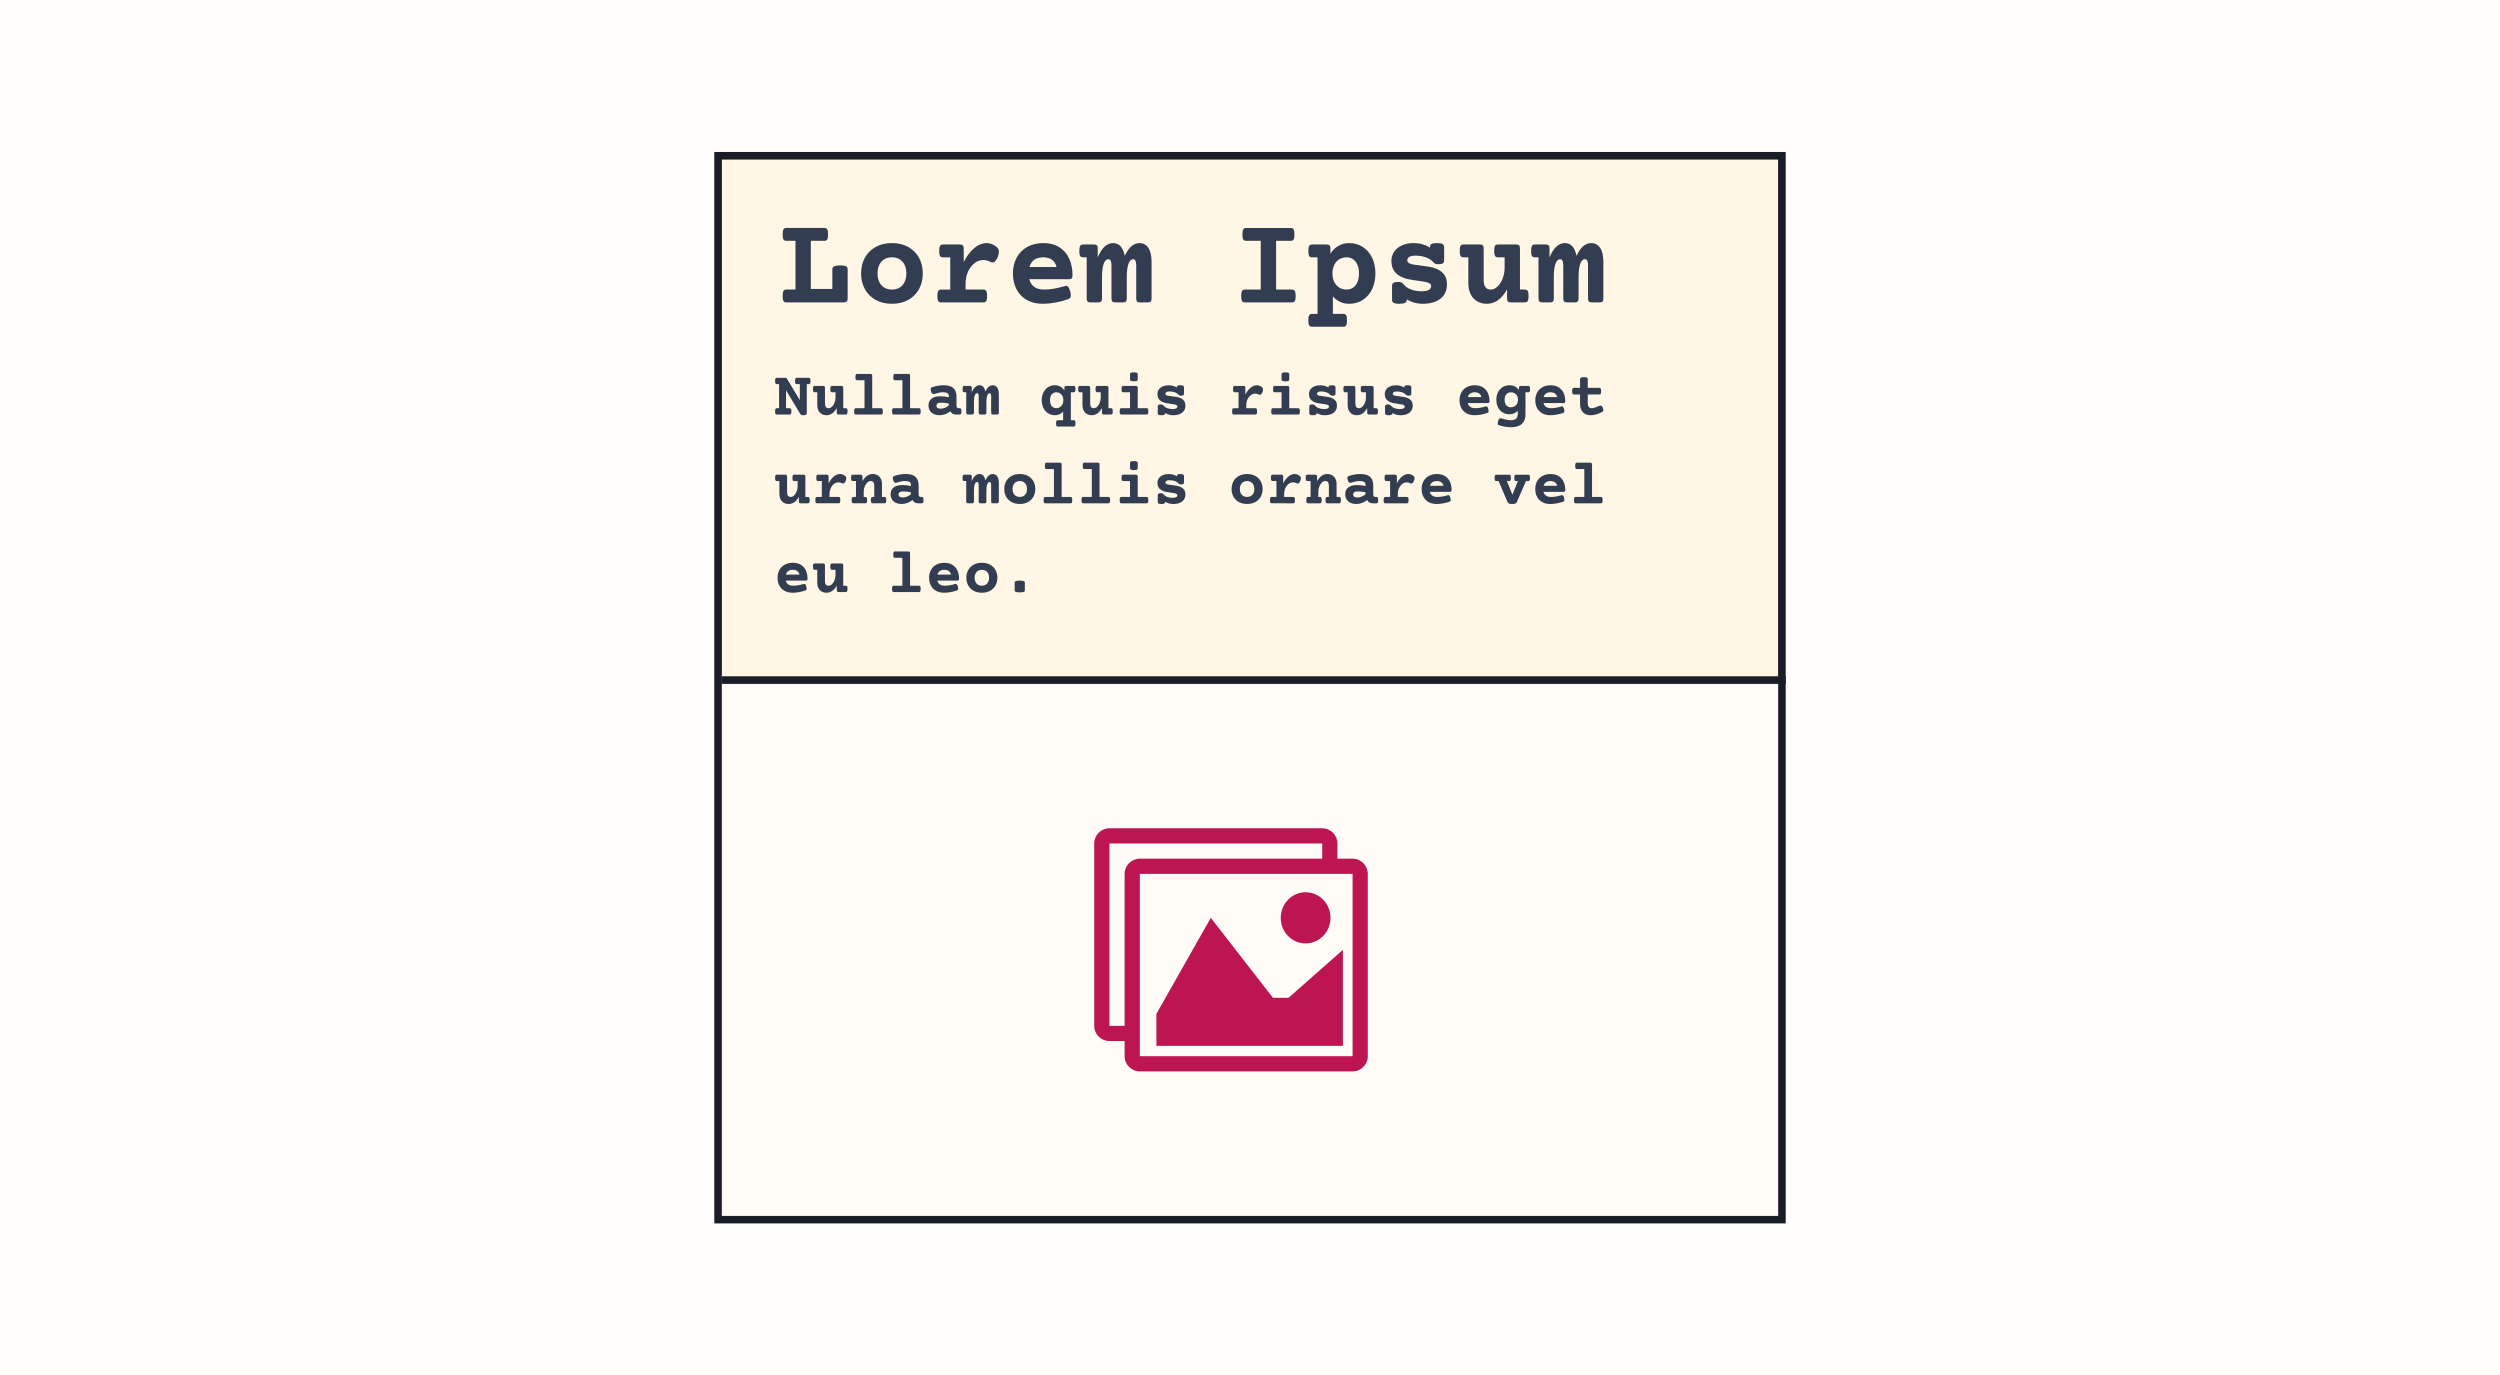<svg height="181" viewBox="0 0 329 181" width="329" xmlns="http://www.w3.org/2000/svg"><g fill="none" fill-rule="evenodd"><path d="m0 0h329v181h-329z" fill="#fffefc"/><g transform="translate(94 20)"><path d="m140.5.5h-140v140h140z" fill="#fff6e5" stroke="#191d27"/><path d="m1 70h139v70h-139z" fill="#fff" opacity=".681"/><g fill-rule="nonzero"><g fill="#bd1452" transform="translate(50 89)"><path d="m34 4h-2v-2c0-1.1-.9-2-2-2h-28c-1.1 0-2 .9-2 2v24c0 1.1.9 2 2 2h2v2c0 1.1.9 2 2 2h28c1.1 0 2-.9 2-2v-24c0-1.1-.9-2-2-2zm-30 2v20h-1.996c-.001-.001-.003-.002-.004-.004v-23.993c.001-.001.002-.003.004-.004h27.993c.001.001.003.002.004.004v1.996h-24c-1.1 0-2 .9-2 2zm30 23.996c-.001.001-.002.003-.004.004h-27.993c-.001-.001-.003-.002-.004-.004v-23.993c.001-.001.002-.003.004-.004h27.993c.001.001.003.002.004.004z"/><path d="m31.091 11.789c0 1.86-1.465 3.368-3.273 3.368s-3.273-1.508-3.273-3.368c0-1.86 1.465-3.368 3.273-3.368s3.273 1.508 3.273 3.368z"/><path d="m32.727 28.632h-24.545v-4.211l7.159-12.632 8.182 10.526h2.045l7.159-6.316z"/></g><path d="m17.029 19.797c.188 0 .323-.043.403-.128.081-.085.121-.221.121-.409v-3.813c0-.132-.027-.234-.081-.305-.054-.072-.149-.125-.286-.161s-.332-.054-.585-.054c-.382 0-.655.04-.819.12-.164.08-.246.213-.246.4v2.575h-2.832v-6.331h1.759c.129 0 .229-.022.299-.066.07-.044.122-.127.157-.248.035-.121.052-.297.052-.528s-.017-.407-.052-.528c-.035-.121-.087-.205-.157-.252-.07-.047-.169-.07-.299-.07h-4.955c-.129 0-.229.023-.299.07s-.122.131-.157.252c-.035.121-.052.297-.052.528s.017.407.052.528c.035.121.087.204.157.248.07.044.169.066.299.066h1.178v6.413h-1.178c-.129 0-.229.023-.299.07-.07.047-.122.131-.157.252-.035.121-.052.297-.052.528 0 .231.017.407.052.528.035.121.087.204.157.248.07.044.169.066.299.066zm6.351.182c.818 0 1.533-.171 2.146-.512s1.085-.814 1.416-1.42c.331-.605.496-1.293.496-2.063s-.165-1.458-.496-2.063-.803-1.079-1.416-1.42-1.329-.512-2.146-.512c-.818 0-1.533.171-2.146.512-.613.341-1.085.814-1.416 1.42s-.496 1.293-.496 2.063.165 1.458.496 2.063c.331.605.803 1.079 1.416 1.42.613.341 1.329.512 2.146.512zm0-1.874c-.387 0-.724-.087-1.009-.26-.285-.173-.504-.42-.658-.739-.153-.319-.23-.693-.23-1.123 0-.429.077-.803.23-1.123s.373-.565.658-.739c.285-.173.621-.26 1.009-.26.387 0 .724.087 1.009.26.285.173.504.42.658.739s.23.693.23 1.123c0 .429-.077.803-.23 1.123-.153.319-.373.565-.658.739-.285.173-.621.26-1.009.26zm12.007 1.692c.129 0 .229-.022.299-.066.07-.044.122-.127.157-.248.035-.121.052-.297.052-.528 0-.231-.017-.407-.052-.528-.035-.121-.087-.205-.157-.252-.07-.047-.169-.07-.299-.07h-2.316v-.784c0-.583.109-1.112.327-1.585s.507-.845.867-1.114c.36-.27.748-.404 1.162-.404.323 0 .635.085.936.256.086.044.167.066.242.066.134 0 .262-.063.383-.19.121-.127.23-.314.327-.561.097-.248.145-.462.145-.644 0-.286-.118-.517-.355-.693-.403-.308-.834-.462-1.291-.462-.538 0-1.069.216-1.594.648-.525.432-.988 1.047-1.392 1.845v-1.791c0-.187-.039-.321-.117-.4s-.208-.12-.391-.12h-2.211c-.129 0-.229.023-.299.07-.07.047-.122.131-.157.252-.035.121-.052.297-.052.528s.017.407.052.528c.035.121.087.204.157.248.07.044.169.066.299.066h.944v4.243h-1.186c-.129 0-.229.023-.299.07-.07.047-.122.131-.157.252-.035.121-.052.297-.052.528 0 .231.017.407.052.528.035.121.087.204.157.248.07.044.169.066.299.066zm7.843.182c.538 0 1.087-.052 1.646-.157.559-.105 1.108-.248 1.646-.429.14-.05.241-.114.303-.194.062-.08.093-.191.093-.334s-.027-.316-.081-.52c-.07-.264-.148-.451-.234-.561s-.188-.165-.307-.165c-.065 0-.129.011-.194.033-.974.303-1.877.454-2.711.454-.516 0-.943-.117-1.279-.351-.336-.234-.555-.571-.658-1.011h5.181c.183 0 .313-.039.391-.116.078-.077.117-.209.117-.396 0-.825-.147-1.559-.44-2.2s-.728-1.142-1.303-1.502c-.576-.36-1.272-.541-2.09-.541-.812 0-1.522.171-2.13.512-.608.341-1.073.814-1.396 1.42-.323.605-.484 1.293-.484 2.063 0 .776.155 1.465.464 2.068s.76 1.074 1.352 1.416c.592.341 1.296.512 2.114.512zm1.808-4.845h-3.551c.231-.847.839-1.271 1.824-1.271.463 0 .843.111 1.142.334.299.223.494.535.585.937zm5.479 4.663c.183 0 .313-.04.391-.12.078-.08.117-.213.117-.4v-2.806c0-.77.074-1.356.222-1.758.148-.402.348-.603.601-.603.145 0 .251.069.319.206s.101.352.101.644v4.317c0 .187.039.321.117.4.078.08.208.12.391.12h1.001c.183 0 .313-.04.391-.12.078-.08.117-.213.117-.4v-2.806c0-.77.074-1.356.222-1.758s.348-.603.601-.603c.145 0 .251.069.319.206.067.138.101.352.101.644v4.317c0 .187.039.321.117.4.078.08.208.12.391.12h1.001c.183 0 .313-.04.391-.12.078-.08.117-.213.117-.4v-4.787c0-.842-.143-1.469-.428-1.882-.285-.413-.675-.619-1.17-.619-.382 0-.737.142-1.065.425-.328.283-.616.7-.863 1.25-.231-1.117-.745-1.676-1.541-1.676-.409 0-.784.16-1.126.479s-.639.79-.892 1.411v-1.189c0-.187-.039-.321-.117-.4s-.208-.12-.391-.12h-1.404c-.129 0-.229.023-.299.07-.07.047-.122.131-.157.252s-.052.297-.052.528.017.407.052.528c.035.121.087.204.157.248.07.044.169.066.299.066h.46v5.415c0 .187.039.321.117.4.078.08.208.12.391.12zm25.483 0c.129 0 .229-.022.299-.066.07-.044.122-.127.157-.248.035-.121.052-.297.052-.528 0-.231-.017-.407-.052-.528-.035-.121-.087-.205-.157-.252-.07-.047-.169-.07-.299-.07h-2.066v-6.413h1.904c.129 0 .229-.022.299-.066.07-.044.122-.127.157-.248s.052-.297.052-.528-.017-.407-.052-.528-.087-.205-.157-.252c-.07-.047-.169-.07-.299-.07h-5.826c-.129 0-.229.023-.299.07-.07.047-.122.131-.157.252s-.052.297-.052.528.017.407.052.528.087.204.157.248c.07.044.169.066.299.066h1.904v6.413h-2.066c-.129 0-.229.023-.299.07-.07.047-.122.131-.157.252s-.052.297-.052.528c0 .231.017.407.052.528s.087.204.157.248c.07.044.169.066.299.066zm6.754 3.203c.129 0 .229-.023.299-.07.07-.047.122-.131.157-.252s.052-.297.052-.528-.017-.407-.052-.528-.087-.204-.157-.248c-.07-.044-.169-.066-.299-.066h-1.348v-2.303c.274.314.592.554.952.722s.75.252 1.17.252c.705 0 1.321-.176 1.848-.528.527-.352.931-.831 1.21-1.436s.42-1.282.42-2.03-.14-1.425-.42-2.03-.683-1.084-1.21-1.436c-.527-.352-1.143-.528-1.848-.528-.511 0-.976.122-1.396.367-.42.245-.769.587-1.049 1.028v-.693c0-.187-.039-.321-.117-.4s-.208-.12-.391-.12h-1.888c-.129 0-.229.023-.299.07-.07.047-.122.131-.157.252s-.052.297-.052.528.017.407.052.528c.035.121.087.204.157.248.07.044.169.066.299.066h.702v7.445h-.702c-.129 0-.229.023-.299.07-.07.047-.122.131-.157.252s-.052.297-.052.528.017.407.052.528.087.204.157.248c.07.044.169.066.299.066zm.452-4.895c-.344 0-.656-.083-.936-.248-.28-.165-.503-.409-.67-.73-.167-.322-.25-.703-.25-1.143 0-.44.083-.821.25-1.143.167-.322.39-.565.67-.73s.592-.248.936-.248c.334 0 .624.087.871.26.247.173.437.42.569.739.132.319.198.693.198 1.123 0 .429-.066.803-.198 1.123-.132.319-.321.565-.569.739-.247.173-.538.26-.871.26zm10.006 1.874c.678 0 1.257-.103 1.739-.31.481-.206.847-.501 1.097-.883.25-.382.375-.835.375-1.358 0-.534-.121-.963-.363-1.288s-.578-.578-1.009-.759c-.296-.121-.609-.212-.94-.272s-.746-.121-1.247-.182c-.506-.05-.863-.102-1.073-.157-.398-.099-.597-.264-.597-.495 0-.193.09-.347.27-.462.18-.116.429-.173.746-.173.538 0 1.011.073 1.42.219.409.146.772.392 1.089.739.108.116.304.173.589.173.264 0 .453-.04.569-.12.116-.08.173-.213.173-.4v-1.742c0-.187-.073-.321-.218-.4-.145-.08-.39-.12-.734-.12-.339 0-.574.04-.706.12-.132.08-.198.213-.198.4v.083c-.629-.402-1.35-.603-2.163-.603-.554 0-1.053.095-1.497.285-.444.19-.792.464-1.045.821s-.379.776-.379 1.255c0 .902.371 1.563 1.114 1.981.317.182.671.315 1.061.4.39.085.857.161 1.4.227.49.072.802.121.936.149.237.055.416.124.537.206.121.083.182.193.182.33 0 .457-.43.685-1.291.685-.5 0-.96-.08-1.38-.239s-.764-.413-1.033-.759c-.118-.154-.342-.231-.67-.231-.264 0-.459.041-.585.124s-.19.215-.19.396v1.841c0 .187.073.321.218.4.145.08.39.12.734.12.344 0 .594-.04.75-.12.156-.08.234-.213.234-.4v-.066c.64.391 1.334.586 2.082.586zm8.457 0c1.065 0 1.953-.633 2.663-1.898v1.197c0 .187.039.321.117.4.078.08.208.12.391.12h1.808c.129 0 .229-.023.299-.07.07-.047.122-.131.157-.252s.052-.297.052-.528-.017-.407-.052-.528-.087-.204-.157-.248c-.07-.044-.169-.066-.299-.066h-.621v-5.415c0-.187-.039-.321-.117-.4s-.208-.12-.391-.12h-2.372c-.129 0-.229.022-.299.066-.07.044-.122.127-.157.248s-.052.297-.052.528.017.407.052.528.087.205.157.252c.07.047.169.07.299.07h.863v1.345c0 .506-.085.982-.254 1.428s-.394.802-.674 1.069-.576.4-.888.4c-.339 0-.581-.11-.726-.33s-.218-.545-.218-.974v-4.11c0-.187-.039-.321-.117-.4-.078-.08-.208-.12-.391-.12h-2.13c-.129 0-.229.022-.299.066-.07.044-.122.127-.157.248-.035.121-.052.297-.052.528s.017.407.052.528c.035.121.087.205.157.252.07.047.169.07.299.07h.621v3.425c0 .545.1 1.019.299 1.424.199.404.483.717.851.937.368.22.798.33 1.287.33zm8.303-.182c.183 0 .313-.04.391-.12.078-.08.117-.213.117-.4v-2.806c0-.77.074-1.356.222-1.758s.348-.603.601-.603c.145 0 .251.069.319.206.067.138.101.352.101.644v4.317c0 .187.039.321.117.4.078.08.208.12.391.12h1.001c.183 0 .313-.04.391-.12.078-.08.117-.213.117-.4v-2.806c0-.77.074-1.356.222-1.758s.348-.603.601-.603c.145 0 .251.069.319.206.067.138.101.352.101.644v4.317c0 .187.039.321.117.4.078.08.208.12.391.12h1.001c.183 0 .313-.04.391-.12.078-.08.117-.213.117-.4v-4.787c0-.842-.143-1.469-.428-1.882-.285-.413-.675-.619-1.17-.619-.382 0-.737.142-1.065.425-.328.283-.616.7-.863 1.25-.231-1.117-.745-1.676-1.541-1.676-.409 0-.784.16-1.126.479s-.639.79-.892 1.411v-1.189c0-.187-.039-.321-.117-.4-.078-.08-.208-.12-.391-.12h-1.404c-.129 0-.229.023-.299.07-.07.047-.122.131-.157.252s-.052.297-.052.528.017.407.052.528c.035.121.087.204.157.248.07.044.169.066.299.066h.46v5.415c0 .187.039.321.117.4.078.08.208.12.391.12z" fill="#333d51"/><path d="m11.727 34.642c.162 0 .277-.022.345-.067.068-.045.102-.112.102-.202v-3.821h.231c.065 0 .115-.011.15-.033.035-.022.062-.062.079-.122.018-.06.026-.147.026-.261 0-.114-.009-.201-.026-.261-.018-.06-.044-.101-.079-.124-.035-.023-.085-.035-.15-.035h-1.523c-.065 0-.115.012-.15.035-.035.023-.062.064-.079.124-.018.06-.026.147-.026.261 0 .114.009.201.026.261s.044.1.079.122c.035.022.085.033.15.033h.374v2.073h-.016l-1.685-2.798c-.043-.073-.119-.11-.227-.11h-1.072c-.065 0-.115.012-.15.035-.035.023-.062.064-.079.124-.018.06-.026.147-.026.261 0 .114.009.201.026.261.018.06.044.1.079.122.035.022.085.033.15.033h.272v3.165h-.272c-.065 0-.115.012-.15.035-.035.023-.062.064-.079.124-.018.06-.026.147-.026.261 0 .114.009.201.026.261.018.06.044.1.079.122.035.022.085.033.15.033h1.64c.065 0 .115-.011.15-.033.035-.022.062-.062.079-.122.018-.06.026-.147.026-.261 0-.114-.009-.201-.026-.261-.018-.06-.044-.101-.079-.124-.035-.023-.085-.035-.15-.035h-.451v-2.326h.016l1.827 3.035c.046.076.099.131.16.165.061.034.154.051.278.051zm3.053 0c.536 0 .983-.312 1.34-.937v.591c0 .092.02.158.059.198.039.039.105.059.197.059h.909c.065 0 .115-.012.15-.035.035-.023.062-.064.079-.124s.026-.147.026-.261c0-.114-.009-.201-.026-.261-.018-.06-.044-.1-.079-.122-.035-.022-.085-.033-.15-.033h-.313v-2.672c0-.092-.02-.158-.059-.198-.039-.039-.105-.059-.197-.059h-1.194c-.065 0-.115.011-.15.033-.035.022-.062.062-.079.122-.018.06-.026.147-.026.261 0 .114.009.201.026.261.018.06.044.101.079.124.035.023.085.035.15.035h.434v.664c0 .25-.043.485-.128.705-.085.22-.198.396-.339.528-.141.132-.29.198-.447.198-.171 0-.292-.054-.365-.163-.073-.109-.11-.269-.11-.481v-2.029c0-.092-.02-.158-.059-.198-.039-.039-.105-.059-.197-.059h-1.072c-.065 0-.115.011-.15.033-.035.022-.062.062-.079.122-.018.06-.026.147-.026.261 0 .114.009.201.026.261.018.06.044.101.079.124.035.023.085.035.15.035h.313v1.69c0 .269.05.503.15.703.1.2.243.354.428.462s.401.163.648.163zm7.146-.09c.065 0 .115-.011.15-.033.035-.022.062-.062.079-.122.018-.06.026-.147.026-.261 0-.114-.009-.201-.026-.261-.018-.06-.044-.101-.079-.124-.035-.023-.085-.035-.15-.035h-1.141v-4.253c0-.092-.02-.158-.059-.198s-.105-.059-.197-.059h-1.705c-.065 0-.115.012-.15.035-.035.023-.062.064-.079.124-.018.06-.026.147-.026.261 0 .114.009.201.026.261.018.06.044.1.079.122.035.022.085.033.15.033h.946v3.674h-1.108c-.065 0-.115.012-.15.035-.035.023-.062.064-.079.124-.018.06-.026.147-.026.261 0 .114.009.201.026.261.018.06.044.1.079.122.035.022.085.033.15.033zm4.986 0c.065 0 .115-.011.15-.033.035-.022.062-.062.079-.122.018-.06.026-.147.026-.261 0-.114-.009-.201-.026-.261-.018-.06-.044-.101-.079-.124-.035-.023-.085-.035-.15-.035h-1.141v-4.253c0-.092-.02-.158-.059-.198-.039-.039-.105-.059-.197-.059h-1.705c-.065 0-.115.012-.15.035-.035.023-.062.064-.079.124-.018.06-.026.147-.026.261 0 .114.009.201.026.261.018.06.044.1.079.122.035.022.085.033.15.033h.946v3.674h-1.108c-.065 0-.115.012-.15.035-.035.023-.062.064-.079.124-.018.06-.026.147-.026.261 0 .114.009.201.026.261.018.06.044.1.079.122.035.022.085.033.15.033zm2.753.09c.252 0 .497-.045.735-.136.238-.091.464-.219.678-.385.068.149.166.259.294.328.129.069.277.104.445.104h.455c.065 0 .115-.011.15-.033.035-.022.062-.062.079-.122.018-.06.026-.147.026-.261 0-.114-.009-.201-.026-.261-.018-.06-.044-.101-.079-.124-.035-.023-.085-.035-.15-.035h-.126c-.087 0-.153-.031-.199-.092-.046-.061-.069-.146-.069-.255v-1.177c0-.481-.133-.85-.398-1.108-.265-.258-.696-.387-1.291-.387-.238 0-.493.022-.763.065-.271.043-.526.109-.767.196-.125.046-.187.138-.187.277 0 .076.02.174.061.293.043.119.091.204.144.255.053.05.113.075.181.075.032 0 .072-.007.118-.02.192-.065.386-.117.583-.157.196-.039.374-.059.534-.059.287 0 .487.043.601.13.114.087.171.221.171.403v.118c-.406-.081-.789-.122-1.149-.122-.482 0-.857.105-1.125.314s-.402.504-.402.884c0 .263.059.492.177.686.118.194.288.344.51.448.222.105.486.157.792.157zm.13-.859c-.181 0-.32-.033-.416-.1-.096-.067-.144-.164-.144-.291 0-.13.049-.229.148-.297.099-.068.243-.102.432-.102.341 0 .69.037 1.047.11v.261c-.16.13-.331.233-.514.308-.183.075-.367.112-.554.112zm4.121.77c.092 0 .158-.02.197-.059.039-.039.059-.105.059-.198v-1.385c0-.38.037-.669.112-.868.074-.198.175-.297.302-.297.073 0 .127.034.16.102s.051.174.051.318v2.13c0 .092.02.158.059.198.039.039.105.059.197.059h.503c.092 0 .158-.02.197-.059.039-.039.059-.105.059-.198v-1.385c0-.38.037-.669.112-.868.074-.198.175-.297.302-.297.073 0 .127.034.16.102s.051.174.051.318v2.13c0 .092.02.158.059.198.039.039.105.059.197.059h.503c.092 0 .158-.02.197-.059.039-.039.059-.105.059-.198v-2.363c0-.415-.072-.725-.215-.929-.143-.204-.34-.306-.589-.306-.192 0-.371.07-.536.21-.165.14-.31.346-.434.617-.116-.551-.375-.827-.775-.827-.206 0-.395.079-.566.236s-.321.39-.449.697v-.587c0-.092-.02-.158-.059-.198-.039-.039-.105-.059-.197-.059h-.706c-.065 0-.115.012-.15.035s-.062.064-.079.124c-.018.06-.026.147-.026.261 0 .114.009.201.026.261.018.06.044.1.079.122.035.022.085.033.15.033h.231v2.672c0 .092.02.158.059.198.039.039.105.059.197.059zm13.362 1.58c.065 0 .115-.011.15-.033.035-.022.062-.062.079-.122.018-.06.026-.147.026-.261 0-.114-.009-.201-.026-.261s-.044-.101-.079-.124c-.035-.023-.085-.035-.15-.035h-.353v-3.674h.353c.065 0 .115-.011.15-.033.035-.022.062-.062.079-.122.018-.06.026-.147.026-.261 0-.114-.009-.201-.026-.261s-.044-.101-.079-.124c-.035-.023-.085-.035-.15-.035h-.95c-.092 0-.158.02-.197.059-.039.039-.059.105-.059.198v.342c-.141-.217-.317-.386-.528-.507s-.445-.181-.702-.181c-.355 0-.664.087-.93.261s-.468.41-.609.709-.211.633-.211 1.002c0 .369.07.703.211 1.002s.344.535.609.709.575.261.93.261c.211 0 .407-.041.589-.124s.341-.202.479-.356v1.136h-.678c-.065 0-.115.011-.15.033-.035.022-.062.062-.079.122-.018.06-.026.147-.026.261 0 .114.009.201.026.261.018.06.044.101.079.124.035.023.085.035.15.035zm-2.274-2.416c-.168 0-.314-.043-.438-.128-.125-.086-.22-.207-.286-.365-.066-.158-.099-.342-.099-.554 0-.212.033-.396.099-.554.066-.158.162-.279.286-.365.125-.086.271-.128.438-.128.173 0 .33.041.471.122.141.081.253.202.337.36.084.159.126.347.126.564 0 .217-.042.405-.126.564-.084.159-.196.279-.337.36-.141.081-.298.122-.471.122zm4.677.925c.536 0 .983-.312 1.34-.937v.591c0 .092.02.158.059.198.039.039.105.059.197.059h.909c.065 0 .115-.012.15-.035.035-.023.062-.064.079-.124s.026-.147.026-.261c0-.114-.009-.201-.026-.261-.018-.06-.044-.1-.079-.122-.035-.022-.085-.033-.15-.033h-.313v-2.672c0-.092-.02-.158-.059-.198-.039-.039-.105-.059-.197-.059h-1.194c-.065 0-.115.011-.15.033-.035.022-.062.062-.079.122-.018.06-.026.147-.026.261 0 .114.009.201.026.261.018.06.044.101.079.124.035.023.085.035.15.035h.434v.664c0 .25-.043.485-.128.705-.085.22-.198.396-.339.528-.141.132-.29.198-.447.198-.171 0-.292-.054-.365-.163-.073-.109-.11-.269-.11-.481v-2.029c0-.092-.02-.158-.059-.198-.039-.039-.105-.059-.197-.059h-1.072c-.065 0-.115.011-.15.033-.035.022-.062.062-.079.122-.018.06-.026.147-.026.261 0 .114.009.201.026.261.018.06.044.101.079.124.035.023.085.035.15.035h.313v1.69c0 .269.05.503.15.703.1.2.243.354.428.462s.401.163.648.163zm5.546-4.46c.189 0 .32-.02.392-.059.072-.039.108-.105.108-.198v-.668c0-.092-.039-.158-.116-.198-.077-.039-.212-.059-.404-.059-.189 0-.319.019-.39.057s-.106.105-.106.2v.668c0 .092.039.158.116.198.077.039.21.059.4.059zm1.64 4.371c.065 0 .115-.011.15-.033.035-.022.062-.062.079-.122.018-.06.026-.147.026-.261 0-.114-.009-.201-.026-.261-.018-.06-.044-.101-.079-.124-.035-.023-.085-.035-.15-.035h-1.141v-2.672c0-.092-.02-.158-.059-.198-.039-.039-.105-.059-.197-.059h-1.624c-.065 0-.115.012-.15.035-.035.023-.062.064-.079.124-.018.06-.026.147-.026.261 0 .114.009.201.026.261.018.06.044.1.079.122.035.022.085.033.15.033h.865v2.094h-1.108c-.065 0-.115.012-.15.035-.035.023-.062.064-.079.124-.018.06-.026.147-.026.261 0 .114.009.201.026.261.018.06.044.1.079.122.035.022.085.033.15.033zm3.516.09c.341 0 .633-.051.875-.153.242-.102.426-.247.552-.436.126-.189.189-.412.189-.67 0-.263-.061-.475-.183-.635s-.291-.285-.508-.375c-.149-.06-.307-.105-.473-.134s-.376-.06-.627-.09c-.254-.024-.434-.05-.54-.077-.2-.049-.3-.13-.3-.244 0-.095.045-.171.136-.228.091-.057.216-.086.376-.086.271 0 .509.036.715.108s.388.193.548.365c.054.057.153.086.296.086.133 0 .228-.02.286-.059.058-.039.087-.105.087-.198v-.859c0-.092-.037-.158-.11-.198-.073-.039-.196-.059-.369-.059-.171 0-.289.02-.355.059-.066.039-.099.105-.099.198v.041c-.317-.198-.679-.297-1.088-.297-.279 0-.53.047-.753.141s-.399.229-.526.405-.191.383-.191.619c0 .445.187.771.56.978.16.09.338.155.534.198.196.042.431.079.704.112.246.035.403.06.471.073.119.027.209.061.27.102.061.041.091.095.091.163 0 .225-.217.338-.65.338-.252 0-.483-.039-.694-.118-.211-.079-.384-.204-.52-.375-.06-.076-.172-.114-.337-.114-.133 0-.231.02-.294.061-.064.041-.095.106-.095.196v.908c0 .092.037.158.11.198.073.039.196.059.369.059.173 0 .299-.02.378-.059.078-.039.118-.105.118-.198v-.033c.322.193.671.289 1.047.289zm10.792-.09c.065 0 .115-.011.15-.033.035-.022.062-.062.079-.122.018-.06.026-.147.026-.261 0-.114-.009-.201-.026-.261-.018-.06-.044-.101-.079-.124-.035-.023-.085-.035-.15-.035h-1.165v-.387c0-.288.055-.549.164-.782.11-.234.255-.417.436-.55.181-.133.376-.2.585-.2.162 0 .319.042.471.126.043.022.084.033.122.033.068 0 .132-.031.193-.094.061-.062.116-.155.164-.277s.073-.228.073-.318c0-.141-.06-.255-.179-.342-.203-.152-.42-.228-.65-.228-.271 0-.538.107-.802.32-.264.213-.497.517-.7.91v-.884c0-.092-.02-.158-.059-.198-.039-.039-.105-.059-.197-.059h-1.112c-.065 0-.115.012-.15.035-.035.023-.062.064-.079.124s-.026.147-.026.261c0 .114.009.201.026.261.018.06.044.1.079.122.035.022.085.033.15.033h.475v2.094h-.597c-.065 0-.115.012-.15.035-.035.023-.062.064-.079.124-.018.06-.026.147-.026.261 0 .114.009.201.026.261.018.06.044.1.079.122.035.022.085.033.15.033zm3.995-4.371c.189 0 .32-.02.392-.059.072-.039.108-.105.108-.198v-.668c0-.092-.039-.158-.116-.198-.077-.039-.212-.059-.404-.059-.189 0-.319.019-.39.057s-.106.105-.106.2v.668c0 .092.039.158.116.198.077.039.21.059.4.059zm1.64 4.371c.065 0 .115-.011.15-.033.035-.022.062-.062.079-.122.018-.06.026-.147.026-.261 0-.114-.009-.201-.026-.261-.018-.06-.044-.101-.079-.124-.035-.023-.085-.035-.15-.035h-1.141v-2.672c0-.092-.02-.158-.059-.198-.039-.039-.105-.059-.197-.059h-1.624c-.065 0-.115.012-.15.035-.035.023-.062.064-.079.124-.018.06-.026.147-.026.261 0 .114.009.201.026.261.018.06.044.1.079.122.035.022.085.033.15.033h.865v2.094h-1.108c-.065 0-.115.012-.15.035-.035.023-.062.064-.079.124-.018.06-.026.147-.026.261 0 .114.009.201.026.261.018.06.044.1.079.122.035.022.085.033.15.033zm3.516.09c.341 0 .633-.051.875-.153.242-.102.426-.247.552-.436.126-.189.189-.412.189-.67 0-.263-.061-.475-.183-.635s-.291-.285-.508-.375c-.149-.06-.307-.105-.473-.134s-.376-.06-.627-.09c-.254-.024-.434-.05-.54-.077-.2-.049-.3-.13-.3-.244 0-.095.045-.171.136-.228.091-.057.216-.086.376-.086.271 0 .509.036.715.108s.388.193.548.365c.054.057.153.086.296.086.133 0 .228-.02.286-.059.058-.039.087-.105.087-.198v-.859c0-.092-.037-.158-.11-.198-.073-.039-.196-.059-.369-.059-.171 0-.289.02-.355.059-.066.039-.099.105-.099.198v.041c-.317-.198-.679-.297-1.088-.297-.279 0-.53.047-.753.141s-.399.229-.526.405-.191.383-.191.619c0 .445.187.771.56.978.16.09.338.155.534.198.196.042.431.079.704.112.246.035.403.06.471.073.119.027.209.061.27.102.061.041.091.095.091.163 0 .225-.217.338-.65.338-.252 0-.483-.039-.694-.118-.211-.079-.384-.204-.52-.375-.06-.076-.172-.114-.337-.114-.133 0-.231.02-.294.061-.064.041-.095.106-.095.196v.908c0 .092.037.158.11.198.073.039.196.059.369.059.173 0 .299-.02.378-.059.078-.039.118-.105.118-.198v-.033c.322.193.671.289 1.047.289zm4.255 0c.536 0 .983-.312 1.34-.937v.591c0 .092.02.158.059.198.039.039.105.059.197.059h.909c.065 0 .115-.012.15-.035.035-.023.062-.064.079-.124.018-.06.026-.147.026-.261 0-.114-.009-.201-.026-.261-.018-.06-.044-.1-.079-.122-.035-.022-.085-.033-.15-.033h-.313v-2.672c0-.092-.02-.158-.059-.198-.039-.039-.105-.059-.197-.059h-1.194c-.065 0-.115.011-.15.033-.035.022-.062.062-.079.122-.018.06-.026.147-.026.261 0 .114.009.201.026.261.018.06.044.101.079.124.035.023.085.035.15.035h.434v.664c0 .25-.043.485-.128.705-.085.22-.198.396-.339.528-.141.132-.29.198-.447.198-.171 0-.292-.054-.365-.163-.073-.109-.11-.269-.11-.481v-2.029c0-.092-.02-.158-.059-.198-.039-.039-.105-.059-.197-.059h-1.072c-.065 0-.115.011-.15.033-.035.022-.062.062-.079.122-.018.06-.026.147-.026.261 0 .114.009.201.026.261.018.06.044.101.079.124.035.023.085.035.15.035h.313v1.69c0 .269.05.503.15.703.1.2.243.354.428.462.185.109.401.163.648.163zm5.717 0c.341 0 .633-.051.875-.153.242-.102.426-.247.552-.436.126-.189.189-.412.189-.67 0-.263-.061-.475-.183-.635-.122-.16-.291-.285-.508-.375-.149-.06-.307-.105-.473-.134s-.376-.06-.627-.09c-.254-.024-.434-.05-.54-.077-.2-.049-.3-.13-.3-.244 0-.095.045-.171.136-.228s.216-.086.376-.086c.271 0 .509.036.715.108s.388.193.548.365c.054.057.153.086.296.086.133 0 .228-.02.286-.059.058-.039.087-.105.087-.198v-.859c0-.092-.037-.158-.11-.198-.073-.039-.196-.059-.369-.059-.171 0-.289.02-.355.059-.066.039-.099.105-.099.198v.041c-.317-.198-.679-.297-1.088-.297-.279 0-.53.047-.753.141-.223.094-.399.229-.526.405-.127.177-.191.383-.191.619 0 .445.187.771.56.978.16.09.338.155.534.198.196.042.431.079.704.112.246.035.403.06.471.073.119.027.209.061.27.102.061.041.091.095.091.163 0 .225-.217.338-.65.338-.252 0-.483-.039-.694-.118-.211-.079-.384-.204-.52-.375-.06-.076-.172-.114-.337-.114-.133 0-.231.02-.294.061-.064.041-.095.106-.095.196v.908c0 .092.037.158.11.198.073.039.196.059.369.059.173 0 .299-.02.378-.059.078-.039.118-.105.118-.198v-.033c.322.193.671.289 1.047.289zm9.752 0c.271 0 .547-.026.828-.077.281-.052.558-.122.828-.212.07-.024.121-.056.152-.096s.047-.094.047-.165-.014-.156-.041-.257c-.035-.13-.074-.223-.118-.277s-.095-.081-.154-.081c-.032 0-.065.005-.097.016-.49.149-.945.224-1.364.224-.26 0-.474-.058-.644-.173-.169-.115-.279-.282-.331-.499h2.607c.092 0 .158-.019.197-.057.039-.038.059-.103.059-.196 0-.407-.074-.769-.221-1.086s-.366-.563-.656-.741c-.29-.178-.64-.267-1.052-.267-.409 0-.766.084-1.072.253-.306.168-.54.402-.702.701-.162.299-.244.638-.244 1.018 0 .383.078.723.233 1.02s.382.53.68.699c.298.168.652.253 1.064.253zm.909-2.391h-1.786c.116-.418.422-.627.918-.627.233 0 .424.055.574.165.15.11.248.264.294.462zm3.89 3.972c.633 0 1.109-.146 1.427-.438.318-.292.477-.704.477-1.236v-2.925h.353c.065 0 .115-.011.15-.033.035-.022.062-.062.079-.122.018-.06.026-.147.026-.261 0-.114-.009-.201-.026-.261-.018-.06-.044-.101-.079-.124-.035-.023-.085-.035-.15-.035h-.95c-.092 0-.158.02-.197.059-.039.039-.059.105-.059.198v.285c-.141-.204-.317-.36-.528-.468s-.445-.163-.702-.163c-.349 0-.656.082-.922.246-.265.164-.47.391-.613.68-.143.289-.215.617-.215.984s.072.695.215.984c.143.289.348.516.613.68.265.164.572.246.922.246.211 0 .407-.041.589-.122.181-.081.341-.197.479-.346v.415c0 .28-.073.488-.219.625-.146.137-.383.206-.711.206-.314 0-.729-.08-1.246-.24-.03-.011-.062-.016-.097-.016-.068 0-.127.029-.177.086-.05.057-.095.149-.136.277-.035.125-.053.22-.053.285 0 .147.065.24.195.281.252.079.516.141.792.185.276.045.531.067.763.067zm-.016-2.627c-.252 0-.452-.086-.601-.259-.149-.172-.223-.415-.223-.727s.074-.555.223-.727c.149-.172.349-.259.601-.259.173 0 .331.037.473.112.142.075.254.186.337.334.083.148.124.328.124.54s-.041.392-.124.54c-.083.148-.195.259-.337.334-.142.075-.3.112-.473.112zm5.189 1.047c.271 0 .547-.026.828-.077.281-.052.558-.122.828-.212.07-.024.121-.056.152-.096s.047-.094.047-.165-.014-.156-.041-.257c-.035-.13-.074-.223-.118-.277s-.095-.081-.154-.081c-.032 0-.065.005-.097.016-.49.149-.945.224-1.364.224-.26 0-.474-.058-.644-.173-.169-.115-.279-.282-.331-.499h2.607c.092 0 .158-.019.197-.057.039-.038.059-.103.059-.196 0-.407-.074-.769-.221-1.086s-.366-.563-.656-.741c-.29-.178-.64-.267-1.052-.267-.409 0-.766.084-1.072.253-.306.168-.54.402-.702.701-.162.299-.244.638-.244 1.018 0 .383.078.723.233 1.02s.382.53.68.699c.298.168.652.253 1.064.253zm.909-2.391h-1.786c.116-.418.422-.627.918-.627.233 0 .424.055.574.165.15.11.248.264.294.462zm4.45 2.391c.409 0 .892-.141 1.449-.424.057-.03.099-.064.128-.104.028-.039.043-.089.043-.149 0-.076-.024-.175-.073-.297-.043-.109-.089-.187-.138-.234-.049-.048-.102-.071-.158-.071-.035 0-.083.012-.142.037-.222.1-.416.179-.583.234s-.312.084-.436.084c-.349 0-.524-.225-.524-.676v-1.132h1.506c.095 0 .161-.031.199-.092.038-.061.057-.176.057-.344 0-.168-.019-.284-.057-.346-.038-.062-.104-.094-.199-.094h-1.506v-1.149c0-.065-.014-.115-.041-.151s-.075-.062-.144-.079-.167-.026-.294-.026c-.192 0-.33.02-.412.059s-.124.105-.124.198v1.149h-.784c-.095 0-.161.031-.199.094-.038.062-.057.178-.057.346 0 .168.019.283.057.344.038.061.104.092.199.092h.784v1.185c0 .505.124.889.371 1.153.248.263.607.395 1.078.395zm-105.586 11.679c.536 0 .983-.312 1.34-.937v.591c0 .092.02.158.059.198s.105.059.197.059h.909c.065 0 .115-.012.15-.035.035-.023.062-.064.079-.124.018-.06.026-.147.026-.261 0-.114-.009-.201-.026-.261-.018-.06-.044-.1-.079-.122-.035-.022-.085-.033-.15-.033h-.313v-2.672c0-.092-.02-.158-.059-.198s-.105-.059-.197-.059h-1.194c-.065 0-.115.011-.15.033-.035.022-.062.062-.079.122-.018.06-.026.147-.026.261 0 .114.009.201.026.261.018.06.044.101.079.124.035.023.085.035.15.035h.434v.664c0 .25-.043.485-.128.705-.085.22-.198.396-.339.528s-.29.198-.447.198c-.171 0-.292-.054-.365-.163s-.11-.269-.11-.481v-2.029c0-.092-.02-.158-.059-.198-.039-.039-.105-.059-.197-.059h-1.072c-.065 0-.115.011-.15.033-.035.022-.062.062-.079.122-.018.06-.026.147-.026.261 0 .114.009.201.026.261.018.06.044.101.079.124.035.023.085.035.15.035h.313v1.69c0 .269.05.503.15.703s.243.354.428.462c.185.109.401.163.648.163zm6.537-.09c.065 0 .115-.011.15-.033.035-.022.062-.062.079-.122.018-.06.026-.147.026-.261 0-.114-.009-.201-.026-.261-.018-.06-.044-.101-.079-.124-.035-.023-.085-.035-.15-.035h-1.165v-.387c0-.288.055-.549.164-.782.11-.234.255-.417.436-.55s.376-.2.585-.2c.162 0 .319.042.471.126.043.022.084.033.122.033.068 0 .132-.031.193-.094.061-.062.116-.155.164-.277s.073-.228.073-.318c0-.141-.06-.255-.179-.342-.203-.152-.42-.228-.65-.228-.271 0-.538.107-.802.32-.264.213-.497.517-.7.91v-.884c0-.092-.02-.158-.059-.198s-.105-.059-.197-.059h-1.112c-.065 0-.115.012-.15.035-.035.023-.062.064-.079.124-.018.06-.026.147-.026.261 0 .114.009.201.026.261.018.06.044.1.079.122.035.022.085.033.15.033h.475v2.094h-.597c-.065 0-.115.012-.15.035s-.062.064-.079.124c-.018.06-.026.147-.026.261 0 .114.009.201.026.261.018.06.044.1.079.122.035.022.085.033.15.033zm3.524 0c.065 0 .115-.011.15-.033.035-.022.062-.062.079-.122.018-.06.026-.147.026-.261 0-.114-.009-.201-.026-.261-.018-.06-.044-.101-.079-.124-.035-.023-.085-.035-.15-.035h-.191v-.664c0-.25.043-.485.128-.705.085-.22.198-.396.339-.528s.29-.198.447-.198c.171 0 .292.054.365.163s.11.269.11.481v1.45h-.191c-.065 0-.115.012-.15.035-.035.023-.062.064-.079.124-.018.06-.026.147-.026.261 0 .114.009.201.026.261.018.06.044.1.079.122.035.022.085.033.15.033h1.518c.065 0 .115-.011.15-.033.035-.022.062-.062.079-.122.018-.06.026-.147.026-.261 0-.114-.009-.201-.026-.261-.018-.06-.044-.101-.079-.124-.035-.023-.085-.035-.15-.035h-.313v-1.69c0-.269-.05-.503-.15-.703-.1-.2-.243-.354-.428-.462-.185-.109-.401-.163-.648-.163-.536 0-.983.312-1.34.937v-.591c0-.092-.02-.158-.059-.198s-.105-.059-.197-.059h-.991c-.065 0-.115.012-.15.035-.035.023-.062.064-.079.124-.018.06-.026.147-.026.261 0 .114.009.201.026.261.018.06.044.1.079.122s.085.033.15.033h.394v2.094h-.313c-.065 0-.115.012-.15.035-.035.023-.062.064-.079.124-.018.06-.026.147-.026.261 0 .114.009.201.026.261.018.06.044.1.079.122.035.022.085.033.15.033zm4.823.09c.252 0 .497-.045.735-.136.238-.091.464-.219.678-.385.068.149.166.259.294.328.129.069.277.104.445.104h.455c.065 0 .115-.011.15-.033.035-.022.062-.062.079-.122.018-.06.026-.147.026-.261 0-.114-.009-.201-.026-.261-.018-.06-.044-.101-.079-.124s-.085-.035-.15-.035h-.126c-.087 0-.153-.031-.199-.092-.046-.061-.069-.146-.069-.255v-1.177c0-.481-.133-.85-.398-1.108-.265-.258-.696-.387-1.291-.387-.238 0-.493.022-.763.065-.271.043-.526.109-.767.196-.125.046-.187.138-.187.277 0 .076.02.174.061.293.043.119.091.204.144.255.053.05.113.075.181.075.032 0 .072-.007.118-.02.192-.065.386-.117.583-.157s.374-.059.534-.059c.287 0 .487.043.601.13.114.087.171.221.171.403v.118c-.406-.081-.789-.122-1.149-.122-.482 0-.857.105-1.125.314-.268.209-.402.504-.402.884 0 .263.059.492.177.686.118.194.288.344.51.448s.486.157.792.157zm.13-.859c-.181 0-.32-.033-.416-.1s-.144-.164-.144-.291c0-.13.049-.229.148-.297s.243-.102.432-.102c.341 0 .69.037 1.047.11v.261c-.16.13-.331.233-.514.308-.183.075-.367.112-.554.112zm9.107.77c.092 0 .158-.02.197-.059s.059-.105.059-.198v-1.385c0-.38.037-.669.112-.868.074-.198.175-.297.302-.297.073 0 .127.034.16.102.034.068.051.174.051.318v2.13c0 .092.02.158.059.198s.105.059.197.059h.503c.092 0 .158-.02.197-.059s.059-.105.059-.198v-1.385c0-.38.037-.669.112-.868.074-.198.175-.297.302-.297.073 0 .127.034.16.102.034.068.051.174.051.318v2.13c0 .092.02.158.059.198s.105.059.197.059h.503c.092 0 .158-.02.197-.059s.059-.105.059-.198v-2.363c0-.415-.072-.725-.215-.929-.143-.204-.34-.306-.589-.306-.192 0-.371.07-.536.21-.165.14-.31.346-.434.617-.116-.551-.375-.827-.775-.827-.206 0-.395.079-.566.236s-.321.39-.449.697v-.587c0-.092-.02-.158-.059-.198s-.105-.059-.197-.059h-.706c-.065 0-.115.012-.15.035-.035.023-.062.064-.079.124-.018.06-.026.147-.026.261 0 .114.009.201.026.261.018.06.044.1.079.122s.085.033.15.033h.231v2.672c0 .092.02.158.059.198s.105.059.197.059zm6.289.09c.411 0 .771-.084 1.08-.253.309-.168.546-.402.713-.701.166-.299.25-.638.25-1.018 0-.38-.083-.72-.25-1.018-.166-.299-.404-.532-.713-.701-.309-.168-.669-.253-1.08-.253s-.771.084-1.08.253c-.309.168-.546.402-.713.701-.166.299-.25.638-.25 1.018 0 .38.083.72.25 1.018.166.299.404.532.713.701.309.168.669.253 1.08.253zm0-.925c-.195 0-.364-.043-.508-.128-.143-.086-.254-.207-.331-.365-.077-.158-.116-.342-.116-.554s.039-.396.116-.554c.077-.158.187-.279.331-.365.143-.086.313-.128.508-.128s.364.043.508.128.254.207.331.365.116.342.116.554-.039.396-.116.554-.187.279-.331.365-.313.128-.508.128zm6.65.835c.065 0 .115-.011.15-.033.035-.022.062-.062.079-.122.018-.06.026-.147.026-.261 0-.114-.009-.201-.026-.261-.018-.06-.044-.101-.079-.124-.035-.023-.085-.035-.15-.035h-1.141v-4.253c0-.092-.02-.158-.059-.198-.039-.039-.105-.059-.197-.059h-1.705c-.065 0-.115.012-.15.035-.035.023-.062.064-.079.124-.018.06-.026.147-.026.261s.009.201.026.261c.018.06.044.1.079.122.035.022.085.033.15.033h.946v3.674h-1.108c-.065 0-.115.012-.15.035-.035.023-.062.064-.079.124-.018.06-.026.147-.026.261 0 .114.009.201.026.261.018.06.044.1.079.122.035.022.085.033.15.033zm4.986 0c.065 0 .115-.011.15-.033.035-.022.062-.062.079-.122.018-.06.026-.147.026-.261 0-.114-.009-.201-.026-.261-.018-.06-.044-.101-.079-.124-.035-.023-.085-.035-.15-.035h-1.141v-4.253c0-.092-.02-.158-.059-.198-.039-.039-.105-.059-.197-.059h-1.705c-.065 0-.115.012-.15.035-.035.023-.062.064-.079.124-.018.06-.026.147-.026.261s.009.201.026.261c.018.06.044.1.079.122.035.022.085.033.15.033h.946v3.674h-1.108c-.065 0-.115.012-.15.035-.035.023-.062.064-.079.124-.018.06-.026.147-.026.261 0 .114.009.201.026.261.018.06.044.1.079.122.035.022.085.033.15.033zm3.386-4.371c.189 0 .32-.02.392-.059s.108-.105.108-.198v-.668c0-.092-.039-.158-.116-.198s-.212-.059-.404-.059c-.189 0-.319.019-.39.057s-.106.105-.106.2v.668c0 .092.039.158.116.198.077.039.21.059.4.059zm1.64 4.371c.065 0 .115-.011.15-.033.035-.022.062-.062.079-.122.018-.06.026-.147.026-.261 0-.114-.009-.201-.026-.261-.018-.06-.044-.101-.079-.124-.035-.023-.085-.035-.15-.035h-1.141v-2.672c0-.092-.02-.158-.059-.198s-.105-.059-.197-.059h-1.624c-.065 0-.115.012-.15.035-.035.023-.062.064-.079.124-.018.06-.026.147-.026.261 0 .114.009.201.026.261.018.06.044.1.079.122.035.022.085.033.15.033h.865v2.094h-1.108c-.065 0-.115.012-.15.035-.035.023-.062.064-.079.124-.018.06-.026.147-.026.261 0 .114.009.201.026.261.018.06.044.1.079.122.035.022.085.033.15.033zm3.516.09c.341 0 .633-.051.875-.153.242-.102.426-.247.552-.436.126-.189.189-.412.189-.67 0-.263-.061-.475-.183-.635s-.291-.285-.508-.375c-.149-.06-.307-.105-.473-.134-.166-.03-.376-.06-.627-.09-.254-.024-.434-.05-.54-.077-.2-.049-.3-.13-.3-.244 0-.095.045-.171.136-.228.091-.057.216-.086.376-.086.271 0 .509.036.715.108s.388.193.548.365c.054.057.153.086.296.086.133 0 .228-.02.286-.059s.087-.105.087-.198v-.859c0-.092-.037-.158-.11-.198s-.196-.059-.369-.059c-.171 0-.289.02-.355.059-.066.039-.099.105-.099.198v.041c-.317-.198-.679-.297-1.088-.297-.279 0-.53.047-.753.141-.223.094-.399.229-.526.405s-.191.383-.191.619c0 .445.187.771.56.978.16.09.338.155.534.198.196.042.431.079.704.112.246.035.403.06.471.073.119.027.209.061.27.102.061.041.091.095.091.163 0 .225-.217.338-.65.338-.252 0-.483-.039-.694-.118-.211-.079-.384-.204-.52-.375-.06-.076-.172-.114-.337-.114-.133 0-.231.02-.294.061-.064.041-.095.106-.095.196v.908c0 .092.037.158.11.198s.196.059.369.059c.173 0 .299-.02.378-.059.078-.039.118-.105.118-.198v-.033c.322.193.671.289 1.047.289zm9.736 0c.411 0 .771-.084 1.08-.253.309-.168.546-.402.713-.701.166-.299.25-.638.25-1.018 0-.38-.083-.72-.25-1.018-.166-.299-.404-.532-.713-.701-.309-.168-.669-.253-1.08-.253s-.771.084-1.08.253c-.309.168-.546.402-.713.701-.166.299-.25.638-.25 1.018 0 .38.083.72.25 1.018.166.299.404.532.713.701.309.168.669.253 1.08.253zm0-.925c-.195 0-.364-.043-.508-.128s-.254-.207-.331-.365-.116-.342-.116-.554.039-.396.116-.554.187-.279.331-.365.313-.128.508-.128.364.043.508.128.254.207.331.365c.077.158.116.342.116.554s-.039.396-.116.554c-.077.158-.187.279-.331.365s-.313.128-.508.128zm6.041.835c.065 0 .115-.011.15-.033.035-.022.062-.062.079-.122.018-.06.026-.147.026-.261 0-.114-.009-.201-.026-.261-.018-.06-.044-.101-.079-.124-.035-.023-.085-.035-.15-.035h-1.165v-.387c0-.288.055-.549.164-.782.11-.234.255-.417.436-.55.181-.133.376-.2.585-.2.162 0 .319.042.471.126.043.022.084.033.122.033.068 0 .132-.031.193-.094.061-.062.116-.155.164-.277s.073-.228.073-.318c0-.141-.06-.255-.179-.342-.203-.152-.42-.228-.65-.228-.271 0-.538.107-.802.32-.264.213-.497.517-.7.91v-.884c0-.092-.02-.158-.059-.198s-.105-.059-.197-.059h-1.112c-.065 0-.115.012-.15.035-.035.023-.062.064-.079.124-.018.06-.026.147-.026.261 0 .114.009.201.026.261.018.06.044.1.079.122.035.022.085.033.15.033h.475v2.094h-.597c-.065 0-.115.012-.15.035-.035.023-.062.064-.079.124-.018.06-.026.147-.026.261 0 .114.009.201.026.261.018.06.044.1.079.122.035.022.085.033.15.033zm3.524 0c.065 0 .115-.011.15-.033.035-.022.062-.062.079-.122.018-.06.026-.147.026-.261 0-.114-.009-.201-.026-.261-.018-.06-.044-.101-.079-.124-.035-.023-.085-.035-.15-.035h-.191v-.664c0-.25.043-.485.128-.705.085-.22.198-.396.339-.528s.29-.198.447-.198c.171 0 .292.054.365.163s.11.269.11.481v1.45h-.191c-.065 0-.115.012-.15.035-.035.023-.062.064-.079.124-.018.06-.026.147-.026.261 0 .114.009.201.026.261.018.06.044.1.079.122.035.022.085.033.15.033h1.518c.065 0 .115-.011.15-.033.035-.022.062-.062.079-.122.018-.06.026-.147.026-.261 0-.114-.009-.201-.026-.261-.018-.06-.044-.101-.079-.124-.035-.023-.085-.035-.15-.035h-.313v-1.69c0-.269-.05-.503-.15-.703-.1-.2-.243-.354-.428-.462s-.401-.163-.648-.163c-.536 0-.983.312-1.34.937v-.591c0-.092-.02-.158-.059-.198s-.105-.059-.197-.059h-.991c-.065 0-.115.012-.15.035-.035.023-.062.064-.079.124-.018.06-.026.147-.026.261 0 .114.009.201.026.261.018.06.044.1.079.122.035.022.085.033.15.033h.394v2.094h-.313c-.065 0-.115.012-.15.035-.035.023-.062.064-.079.124-.018.06-.026.147-.026.261 0 .114.009.201.026.261.018.06.044.1.079.122.035.022.085.033.15.033zm4.823.09c.252 0 .497-.045.735-.136s.464-.219.678-.385c.068.149.166.259.294.328.129.069.277.104.445.104h.455c.065 0 .115-.011.15-.033.035-.022.062-.062.079-.122.018-.06.026-.147.026-.261 0-.114-.009-.201-.026-.261-.018-.06-.044-.101-.079-.124-.035-.023-.085-.035-.15-.035h-.126c-.087 0-.153-.031-.199-.092-.046-.061-.069-.146-.069-.255v-1.177c0-.481-.133-.85-.398-1.108-.265-.258-.696-.387-1.291-.387-.238 0-.493.022-.763.065-.271.043-.526.109-.767.196-.125.046-.187.138-.187.277 0 .076.02.174.061.293.043.119.091.204.144.255.053.05.113.075.181.075.032 0 .072-.007.118-.02.192-.065.386-.117.583-.157.196-.039.374-.059.534-.059.287 0 .487.043.601.13.114.087.171.221.171.403v.118c-.406-.081-.789-.122-1.149-.122-.482 0-.857.105-1.125.314-.268.209-.402.504-.402.884 0 .263.059.492.177.686.118.194.288.344.51.448.222.105.486.157.792.157zm.13-.859c-.181 0-.32-.033-.416-.1-.096-.067-.144-.164-.144-.291 0-.13.049-.229.148-.297s.243-.102.432-.102c.341 0 .69.037 1.047.11v.261c-.16.13-.331.233-.514.308-.183.075-.367.112-.554.112zm6.48.77c.065 0 .115-.011.15-.033.035-.022.062-.062.079-.122.018-.06.026-.147.026-.261 0-.114-.009-.201-.026-.261-.018-.06-.044-.101-.079-.124-.035-.023-.085-.035-.15-.035h-1.165v-.387c0-.288.055-.549.164-.782s.255-.417.436-.55.376-.2.585-.2c.162 0 .319.042.471.126.043.022.084.033.122.033.068 0 .132-.031.193-.094.061-.062.116-.155.164-.277s.073-.228.073-.318c0-.141-.06-.255-.179-.342-.203-.152-.42-.228-.65-.228-.271 0-.538.107-.802.32-.264.213-.497.517-.7.91v-.884c0-.092-.02-.158-.059-.198s-.105-.059-.197-.059h-1.112c-.065 0-.115.012-.15.035-.035.023-.062.064-.079.124-.018.06-.026.147-.026.261 0 .114.009.201.026.261.018.06.044.1.079.122.035.022.085.033.15.033h.475v2.094h-.597c-.065 0-.115.012-.15.035-.035.023-.062.064-.079.124-.018.06-.026.147-.026.261 0 .114.009.201.026.261.018.06.044.1.079.122.035.022.085.033.15.033zm3.946.09c.271 0 .547-.026.828-.077s.558-.122.828-.212c.07-.024.121-.056.152-.096.031-.039.047-.094.047-.165s-.014-.156-.041-.257c-.035-.13-.074-.223-.118-.277s-.095-.081-.154-.081c-.032 0-.065.005-.097.016-.49.149-.945.224-1.364.224-.26 0-.474-.058-.644-.173-.169-.115-.279-.282-.331-.499h2.607c.092 0 .158-.019.197-.057s.059-.103.059-.196c0-.407-.074-.769-.221-1.086-.148-.316-.366-.563-.656-.741-.29-.178-.64-.267-1.052-.267-.409 0-.766.084-1.072.253-.306.168-.54.402-.702.701-.162.299-.244.638-.244 1.018 0 .383.078.723.233 1.02.156.297.382.53.68.699.298.168.652.253 1.064.253zm.909-2.391h-1.786c.116-.418.422-.627.918-.627.233 0 .424.055.574.165s.248.264.294.462zm9.034 2.391c.189 0 .33-.02.422-.061.092-.041.158-.109.199-.204l1.19-2.754h.276c.065 0 .115-.011.15-.033s.062-.062.079-.122c.018-.06.026-.147.026-.261 0-.114-.009-.201-.026-.261-.018-.06-.044-.101-.079-.124-.035-.023-.085-.035-.15-.035h-1.559c-.065 0-.115.012-.15.035-.035.023-.062.064-.079.124-.018.06-.026.147-.026.261 0 .114.009.201.026.261.018.06.044.1.079.122s.085.033.15.033h.223l-.727 1.796-.719-1.796h.272c.065 0 .115-.011.15-.033s.062-.062.079-.122c.018-.06.026-.147.026-.261 0-.114-.009-.201-.026-.261-.018-.06-.044-.101-.079-.124-.035-.023-.085-.035-.15-.035h-1.64c-.065 0-.115.012-.15.035-.035.023-.062.064-.079.124-.018.06-.026.147-.026.261 0 .114.009.201.026.261.018.06.044.1.079.122s.085.033.15.033h.268l1.181 2.754c.041.095.106.163.195.204s.229.061.418.061zm5.014 0c.271 0 .547-.026.828-.077.281-.052.558-.122.828-.212.07-.024.121-.056.152-.096.031-.039.047-.094.047-.165s-.014-.156-.041-.257c-.035-.13-.074-.223-.118-.277s-.095-.081-.154-.081c-.032 0-.065.005-.097.016-.49.149-.945.224-1.364.224-.26 0-.474-.058-.644-.173-.169-.115-.279-.282-.331-.499h2.607c.092 0 .158-.019.197-.057s.059-.103.059-.196c0-.407-.074-.769-.221-1.086-.148-.316-.366-.563-.656-.741-.29-.178-.64-.267-1.052-.267-.409 0-.766.084-1.072.253-.306.168-.54.402-.702.701-.162.299-.244.638-.244 1.018 0 .383.078.723.233 1.02s.382.53.68.699c.298.168.652.253 1.064.253zm.909-2.391h-1.786c.116-.418.422-.627.918-.627.233 0 .424.055.574.165s.248.264.294.462zm5.725 2.301c.065 0 .115-.011.15-.033.035-.022.062-.062.079-.122.018-.06.026-.147.026-.261 0-.114-.009-.201-.026-.261-.018-.06-.044-.101-.079-.124s-.085-.035-.15-.035h-1.141v-4.253c0-.092-.02-.158-.059-.198-.039-.039-.105-.059-.197-.059h-1.705c-.065 0-.115.012-.15.035-.035.023-.062.064-.079.124-.018.06-.026.147-.026.261s.009.201.026.261c.018.06.044.1.079.122.035.022.085.033.15.033h.946v3.674h-1.108c-.065 0-.115.012-.15.035s-.062.064-.079.124c-.018.06-.026.147-.026.261 0 .114.009.201.026.261.018.06.044.1.079.122.035.022.085.033.15.033zm-106.349 11.769c.271 0 .547-.026.828-.077.281-.052.558-.122.828-.212.07-.024.121-.056.152-.096s.047-.094.047-.165-.014-.156-.041-.257c-.035-.13-.074-.223-.118-.277-.043-.054-.095-.081-.154-.081-.032 0-.065.005-.097.016-.49.149-.945.224-1.364.224-.26 0-.474-.058-.644-.173-.169-.115-.279-.282-.331-.499h2.607c.092 0 .158-.019.197-.057.039-.038.059-.103.059-.196 0-.407-.074-.769-.221-1.086s-.366-.563-.656-.741-.64-.267-1.052-.267c-.409 0-.766.084-1.072.253-.306.168-.54.402-.702.701s-.244.638-.244 1.018c0 .383.078.723.233 1.02s.382.53.68.699c.298.168.652.253 1.064.253zm.909-2.391h-1.786c.116-.418.422-.627.918-.627.233 0 .424.055.574.165.15.11.248.264.294.462zm3.565 2.391c.536 0 .983-.312 1.34-.937v.591c0 .092.02.158.059.198.039.039.105.059.197.059h.909c.065 0 .115-.012.15-.035.035-.023.062-.064.079-.124s.026-.147.026-.261c0-.114-.009-.201-.026-.261-.018-.06-.044-.1-.079-.122-.035-.022-.085-.033-.15-.033h-.313v-2.672c0-.092-.02-.158-.059-.198-.039-.039-.105-.059-.197-.059h-1.194c-.065 0-.115.011-.15.033-.035.022-.062.062-.079.122-.018.06-.026.147-.026.261 0 .114.009.201.026.261.018.06.044.101.079.124.035.023.085.035.15.035h.434v.664c0 .25-.043.485-.128.705-.085.22-.198.396-.339.528-.141.132-.29.198-.447.198-.171 0-.292-.054-.365-.163-.073-.109-.11-.269-.11-.481v-2.029c0-.092-.02-.158-.059-.198-.039-.039-.105-.059-.197-.059h-1.072c-.065 0-.115.011-.15.033-.035.022-.062.062-.079.122-.018.06-.026.147-.026.261 0 .114.009.201.026.261.018.06.044.101.079.124.035.023.085.035.15.035h.313v1.69c0 .269.05.503.15.703.1.2.243.354.428.462s.401.163.648.163zm12.131-.09c.065 0 .115-.011.15-.033.035-.022.062-.062.079-.122.018-.06.026-.147.026-.261 0-.114-.009-.201-.026-.261-.018-.06-.044-.101-.079-.124-.035-.023-.085-.035-.15-.035h-1.141v-4.253c0-.092-.02-.158-.059-.198-.039-.039-.105-.059-.197-.059h-1.705c-.065 0-.115.012-.15.035-.035.023-.062.064-.079.124-.018.06-.026.147-.026.261 0 .114.009.201.026.261.018.06.044.1.079.122.035.022.085.033.15.033h.946v3.674h-1.108c-.065 0-.115.012-.15.035-.035.023-.062.064-.079.124-.018.06-.026.147-.026.261 0 .114.009.201.026.261.018.06.044.1.079.122.035.022.085.033.15.033zm3.337.09c.271 0 .547-.026.828-.077s.558-.122.828-.212c.07-.024.121-.056.152-.096s.047-.094.047-.165-.014-.156-.041-.257c-.035-.13-.074-.223-.118-.277-.043-.054-.095-.081-.154-.081-.032 0-.065.005-.097.016-.49.149-.945.224-1.364.224-.26 0-.474-.058-.644-.173-.169-.115-.279-.282-.331-.499h2.607c.092 0 .158-.019.197-.057.039-.038.059-.103.059-.196 0-.407-.074-.769-.221-1.086s-.366-.563-.656-.741-.64-.267-1.052-.267c-.409 0-.766.084-1.072.253-.306.168-.54.402-.702.701s-.244.638-.244 1.018c0 .383.078.723.233 1.02s.382.53.68.699c.298.168.652.253 1.064.253zm.909-2.391h-1.786c.116-.418.422-.627.918-.627.233 0 .424.055.574.165.15.11.248.264.294.462zm4.06 2.391c.411 0 .771-.084 1.08-.253.309-.168.546-.402.713-.701s.25-.638.25-1.018c0-.38-.083-.72-.25-1.018s-.404-.532-.713-.701c-.309-.168-.669-.253-1.08-.253-.411 0-.771.084-1.08.253-.309.168-.546.402-.713.701s-.25.638-.25 1.018c0 .38.083.72.25 1.018s.404.532.713.701c.309.168.669.253 1.08.253zm0-.925c-.195 0-.364-.043-.508-.128-.143-.086-.254-.207-.331-.365-.077-.158-.116-.342-.116-.554s.039-.396.116-.554c.077-.158.187-.279.331-.365.143-.086.313-.128.508-.128.195 0 .364.043.508.128.143.086.254.207.331.365.077.158.116.342.116.554s-.039.396-.116.554c-.077.158-.187.279-.331.365-.143.086-.313.128-.508.128zm4.986.876c.235 0 .406-.02.512-.059.106-.039.158-.105.158-.198v-1.035c0-.092-.053-.158-.158-.198-.106-.039-.276-.059-.512-.059-.235 0-.406.02-.512.059s-.158.105-.158.198v1.035c0 .092.053.158.158.198s.276.059.512.059z" fill="#333d51"/></g><path d="m1.5 69.5h139" stroke="#191d27" stroke-linecap="square"/></g></g></svg>
